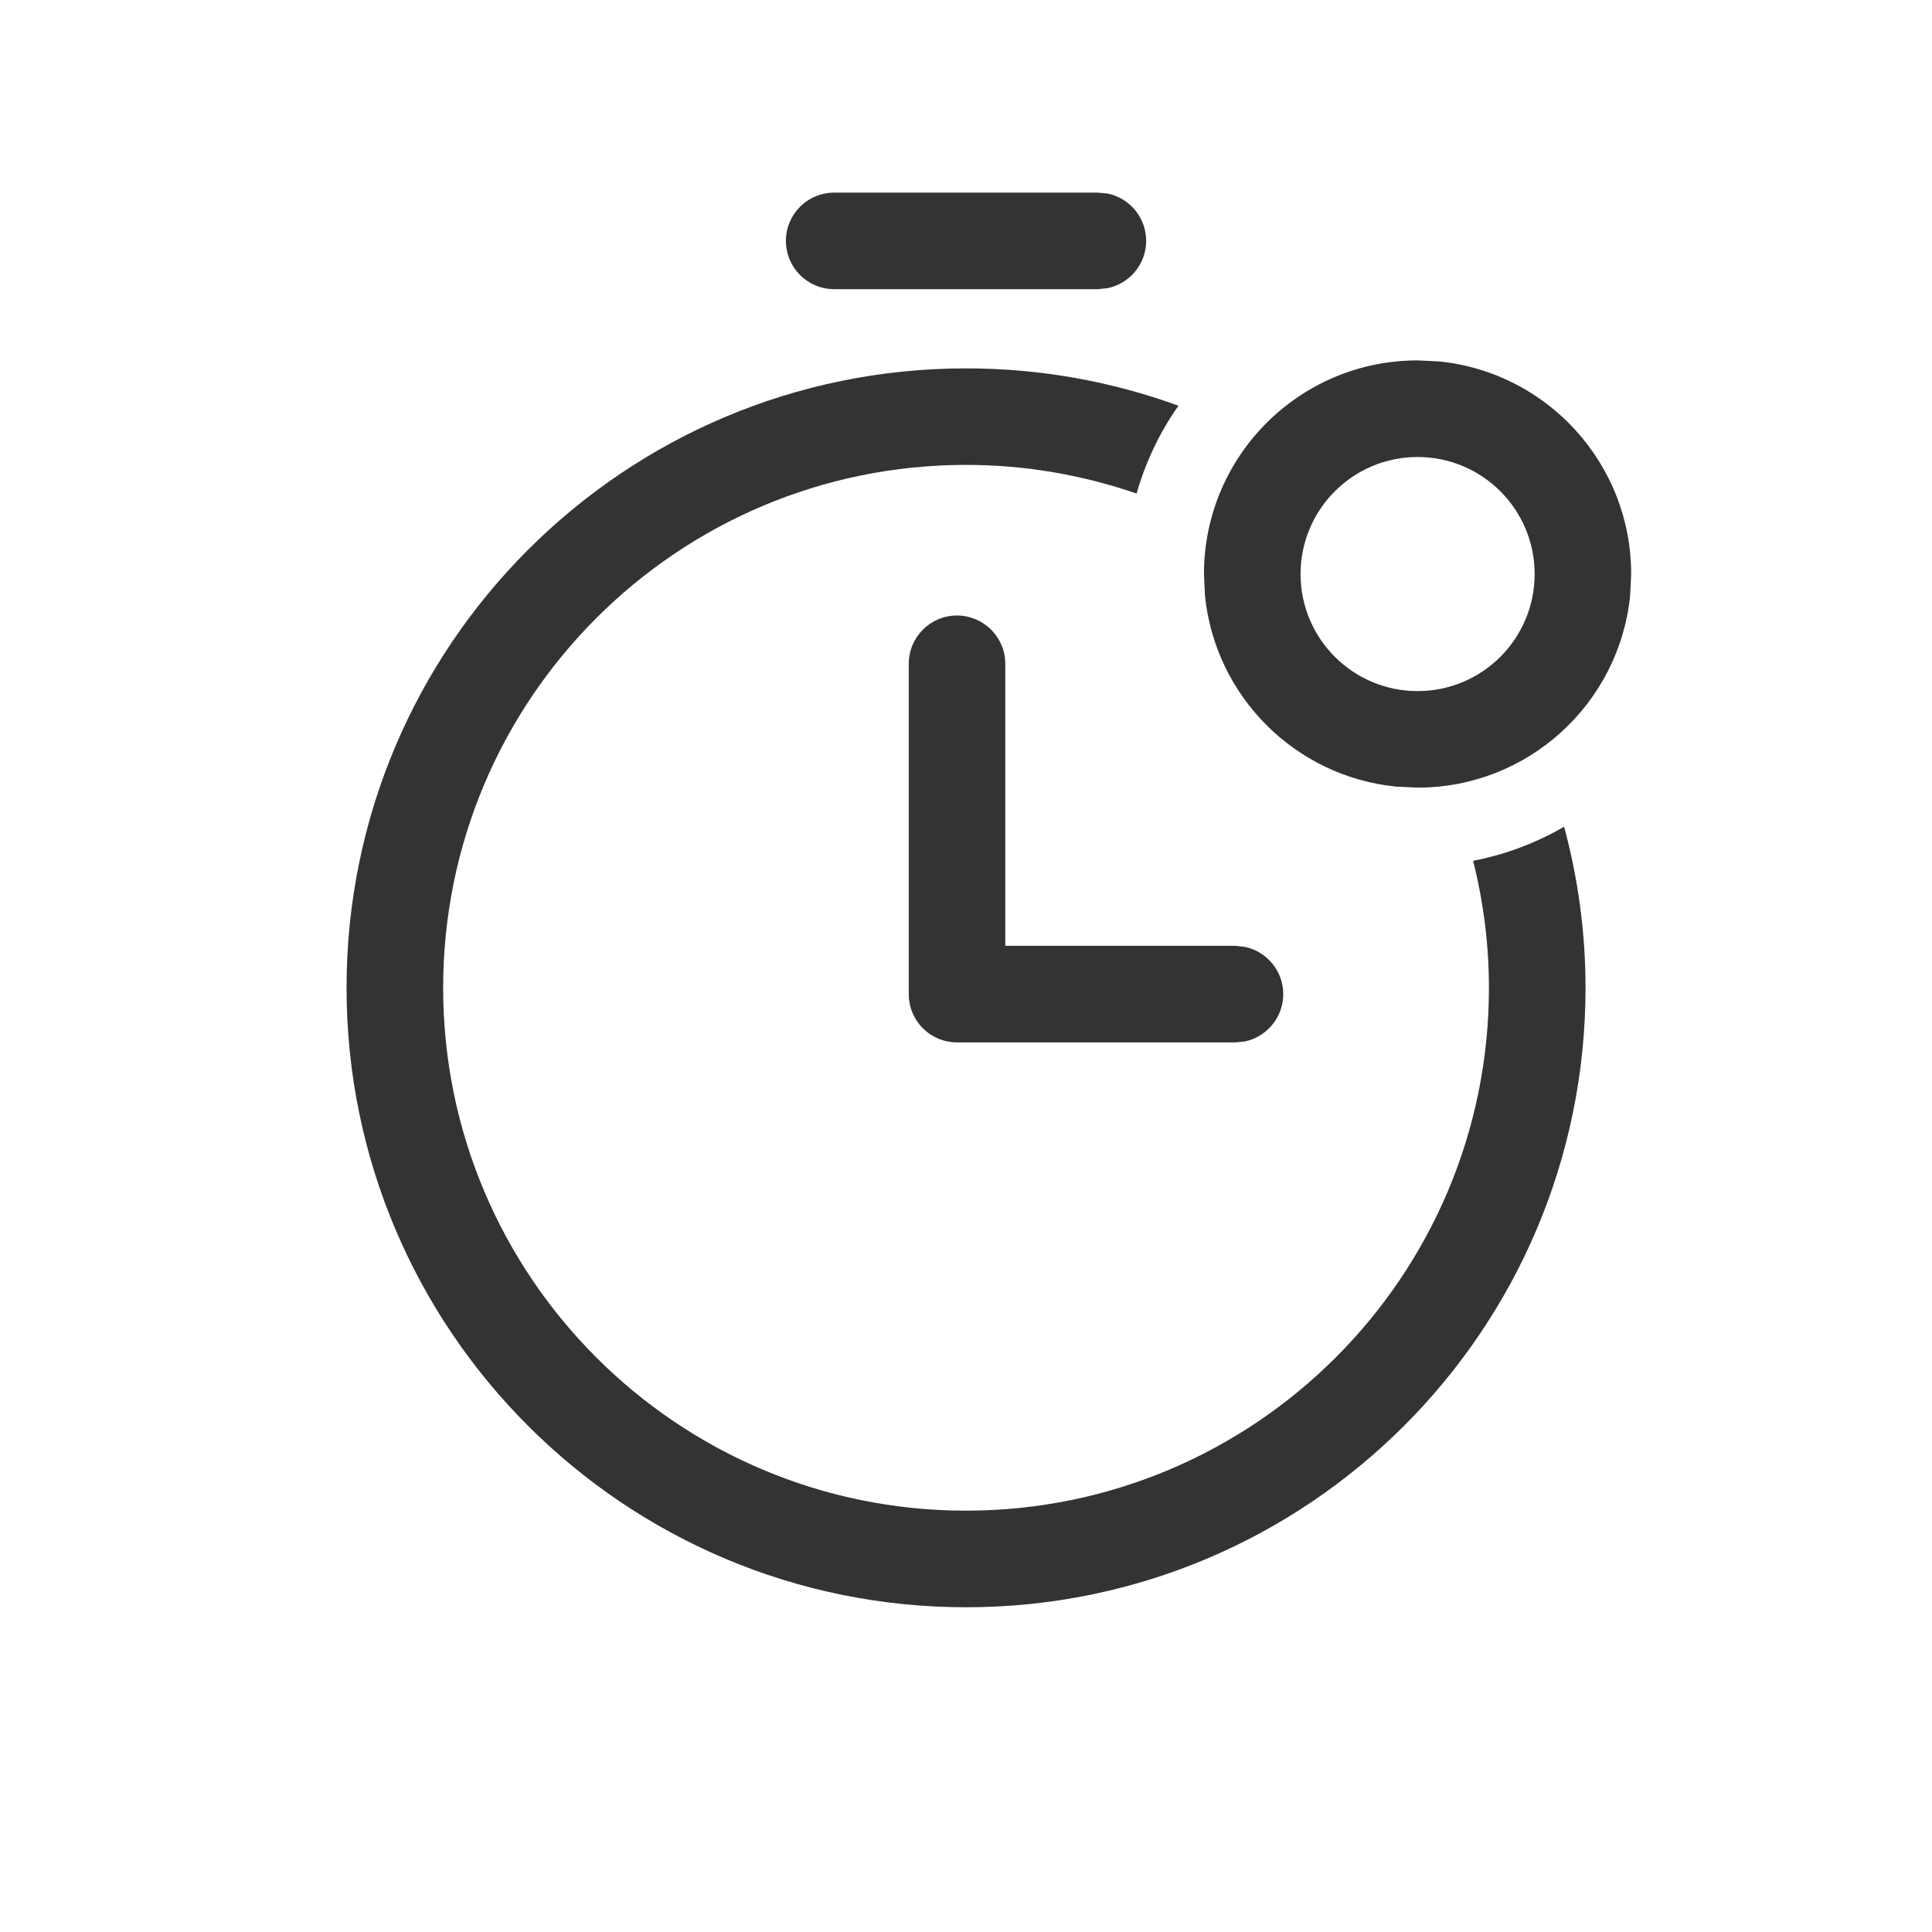 <svg width="24" height="24" viewBox="0 0 24 24" fill="none" xmlns="http://www.w3.org/2000/svg">
<path d="M12.001 4.576C12.927 4.576 13.816 4.74 14.639 5.04C14.408 5.368 14.232 5.736 14.119 6.131C13.455 5.902 12.742 5.775 12.001 5.775C8.414 5.775 5.505 8.684 5.505 12.271C5.505 15.857 8.414 18.766 12.001 18.766C15.587 18.765 18.496 15.857 18.496 12.271C18.496 11.726 18.426 11.198 18.3 10.693C18.705 10.615 19.085 10.47 19.43 10.27C19.602 10.908 19.696 11.578 19.696 12.271C19.696 16.52 16.25 19.966 12.001 19.966C7.751 19.966 4.305 16.52 4.305 12.271C4.305 8.021 7.751 4.576 12.001 4.576Z" fill="#333333"/>
<path d="M11.888 7.646C12.219 7.647 12.488 7.915 12.488 8.246V11.749H15.341L15.462 11.762C15.735 11.818 15.941 12.06 15.941 12.35C15.941 12.639 15.735 12.881 15.462 12.938L15.341 12.949H11.888C11.729 12.949 11.577 12.886 11.464 12.773C11.352 12.661 11.289 12.509 11.289 12.35V8.246C11.289 7.915 11.557 7.646 11.888 7.646Z" fill="#333333"/>
<path fill-rule="evenodd" clip-rule="evenodd" d="M17.881 4.49C19.219 4.626 20.263 5.757 20.263 7.131L20.25 7.402C20.113 8.74 18.984 9.784 17.61 9.784L17.338 9.771C16.089 9.644 15.096 8.651 14.969 7.402L14.956 7.131C14.956 5.665 16.144 4.477 17.61 4.477L17.881 4.49ZM17.61 5.677C16.807 5.677 16.156 6.328 16.156 7.131C16.156 7.934 16.807 8.585 17.61 8.585C18.413 8.585 19.064 7.934 19.064 7.131C19.064 6.328 18.413 5.677 17.61 5.677Z" fill="#333333"/>
<path d="M13.758 2.404C14.032 2.46 14.238 2.702 14.238 2.992C14.238 3.282 14.032 3.524 13.758 3.58L13.637 3.592H10.363C10.031 3.592 9.763 3.324 9.763 2.992C9.763 2.661 10.031 2.393 10.363 2.393H13.637L13.758 2.404Z" fill="#333333"/>
</svg>
